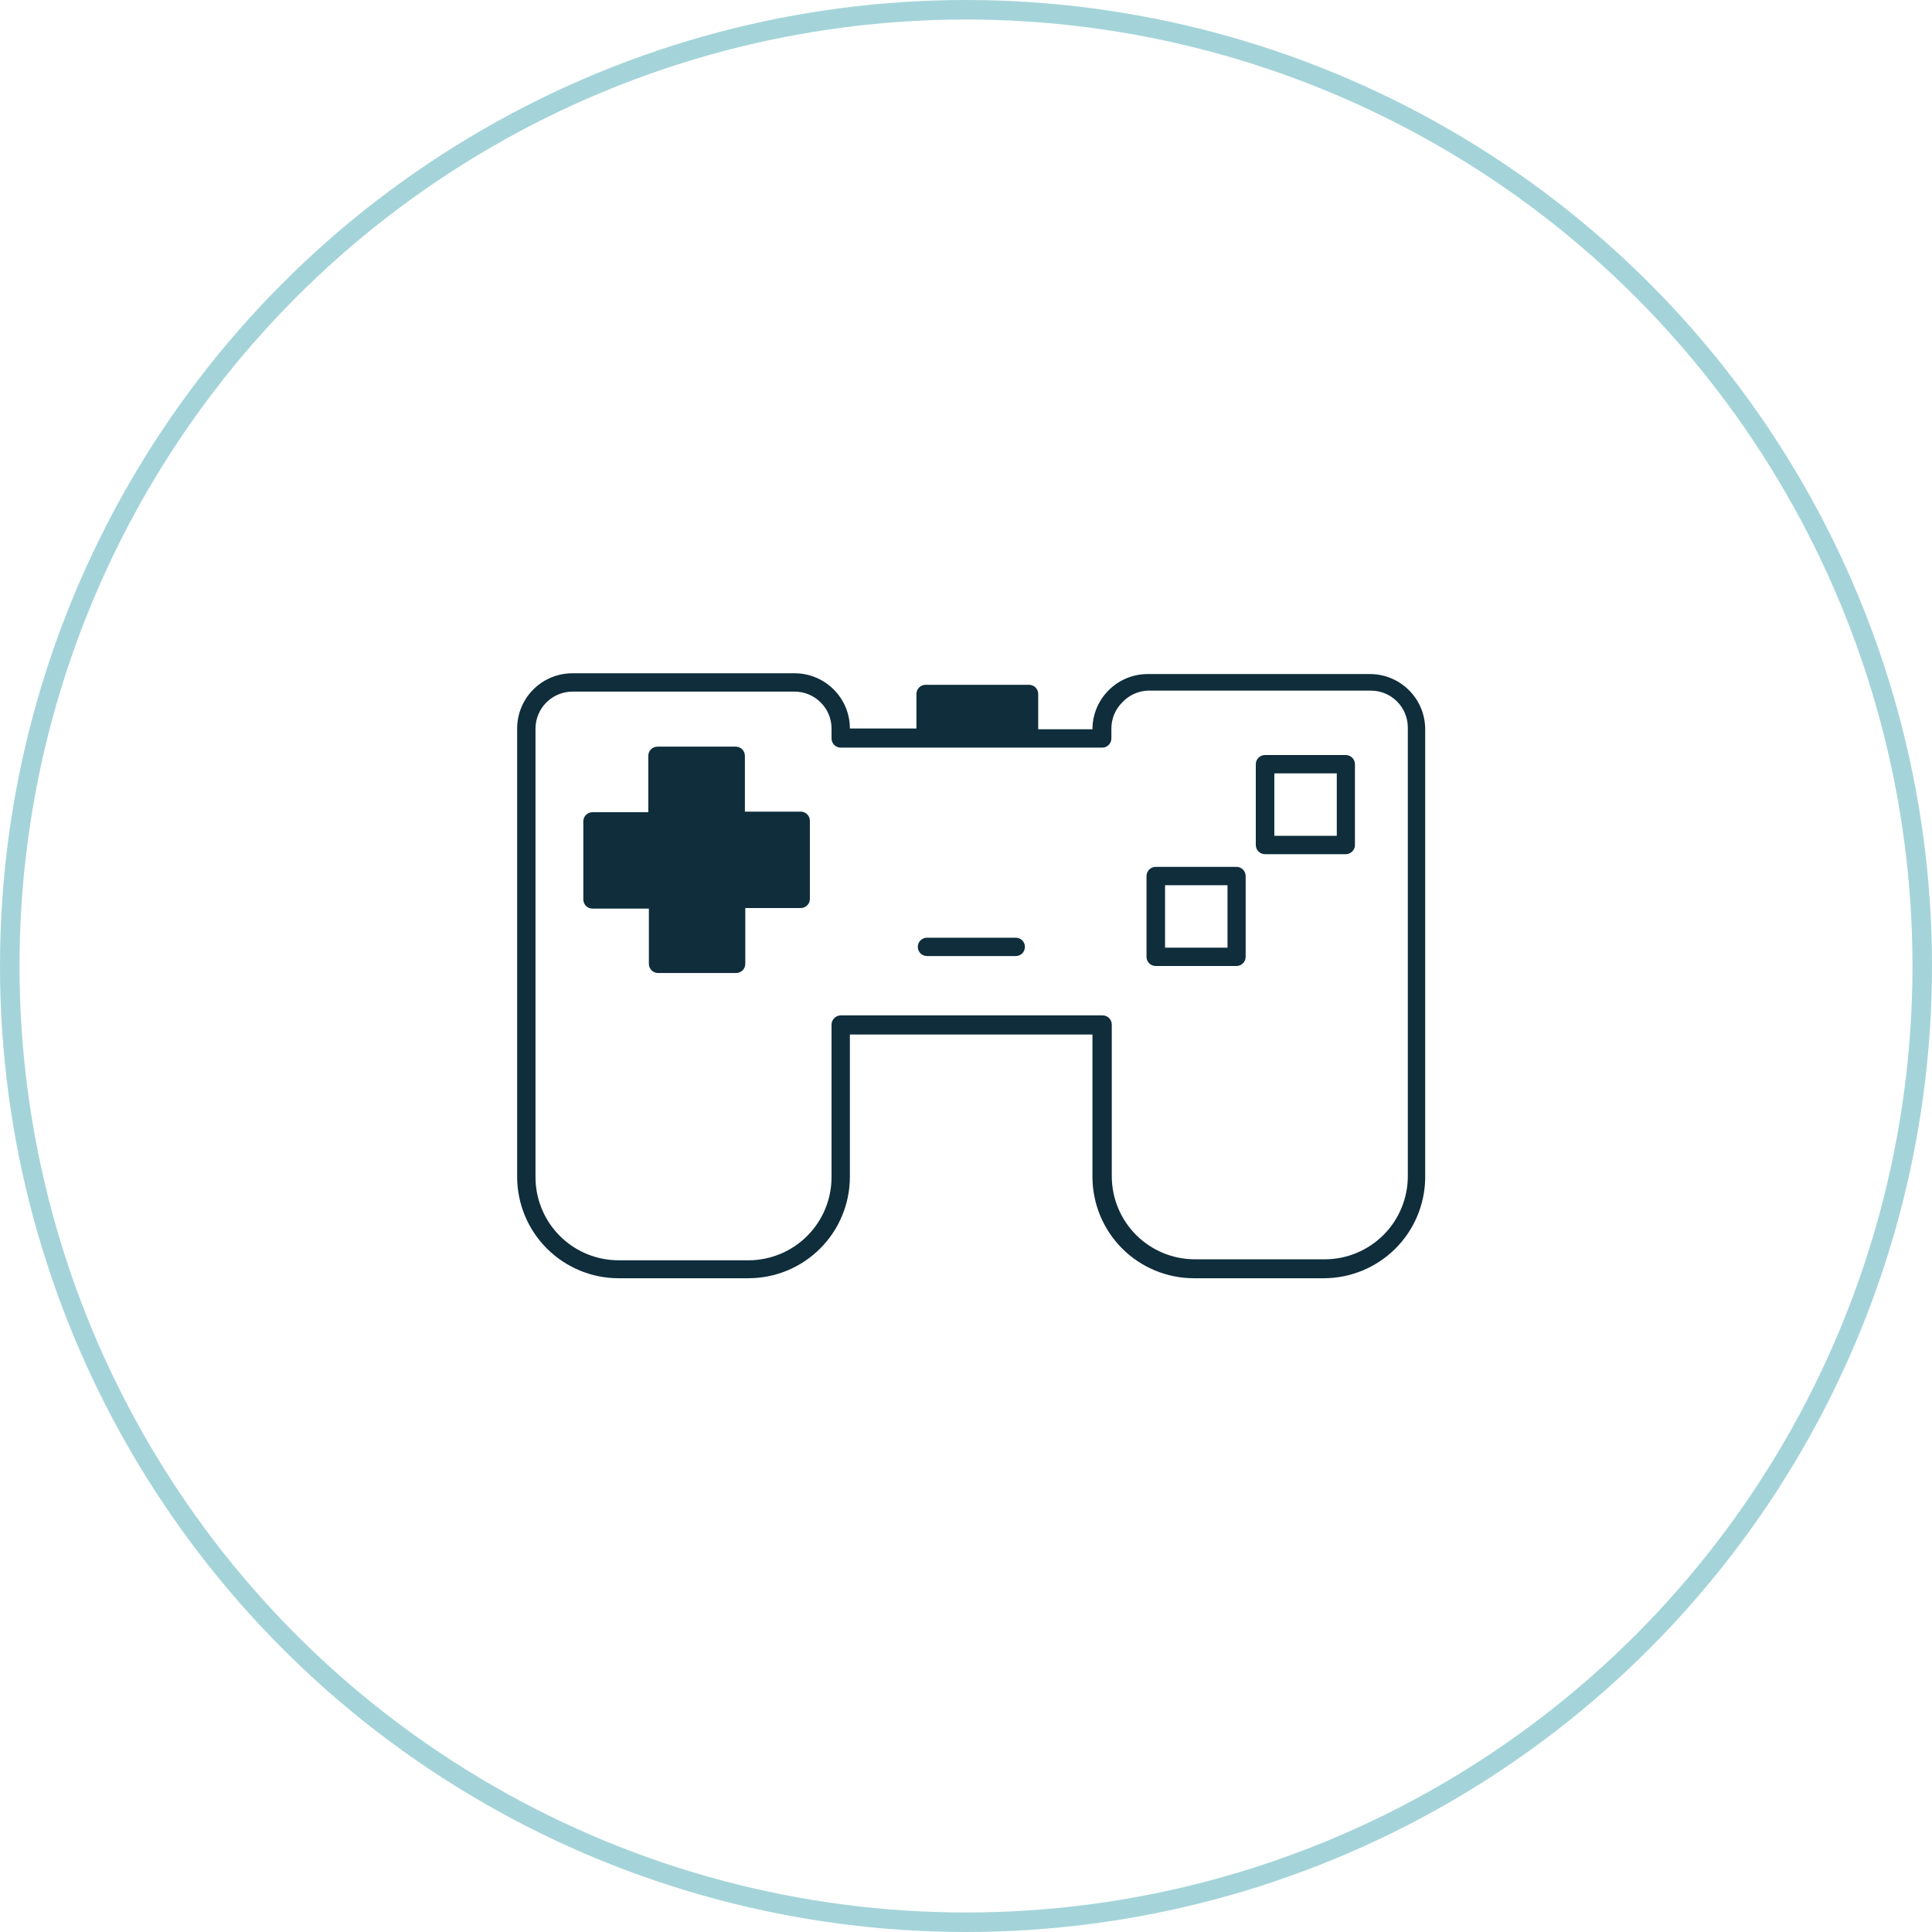 <svg id="2f2412f9-9921-4b99-9031-9edd99a1c5e8" data-name="Layer 1" xmlns="http://www.w3.org/2000/svg" xmlns:xlink="http://www.w3.org/1999/xlink" viewBox="0 0 99 99"><defs><style>.\39 25304ae-594f-4bda-a5a9-07cce7202cc7,.\39 fc9213e-7a0f-474d-ad8a-dac8671bc901,.abbf6db9-0c67-4528-8494-afe99d471b08{fill:none;}.\39 25304ae-594f-4bda-a5a9-07cce7202cc7{clip-rule:evenodd;}.\30 b586af8-92f9-4ff6-acfb-756776c1018f{clip-path:url(#d71bdd5d-f357-43e1-bbc8-eae492dc9d41);}.\37 2ba327c-1836-4238-a667-30f33aa5a969{clip-path:url(#33c362f7-7191-4854-b725-d936ca796ac4);}.\34 d5841c5-5587-40ec-a02a-6677e6256209{fill:#0f2d3b;}.\39 fc9213e-7a0f-474d-ad8a-dac8671bc901{stroke:#a4d4d9;stroke-miterlimit:10;}</style><clipPath id="d71bdd5d-f357-43e1-bbc8-eae492dc9d41" transform="translate(-0.5 -0.5)"><path class="925304ae-594f-4bda-a5a9-07cce7202cc7" d="M41.22,35.94H29.83a1.9,1.9,0,0,0-1.89,1.89v23a4.26,4.26,0,0,0,4.25,4.25h6.67a4.26,4.26,0,0,0,4.25-4.25V53a.48.48,0,0,1,.47-.47H57a.47.47,0,0,1,.47.47v7.78a4.26,4.26,0,0,0,4.25,4.25h6.67a4.26,4.26,0,0,0,4.25-4.25v-23a1.89,1.89,0,0,0-1.89-1.89H59.31A1.88,1.88,0,0,0,58,36.5h0a1.88,1.88,0,0,0-.55,1.33v.51a.47.47,0,0,1-.47.47H43.58a.47.47,0,0,1-.47-.47v-.51a1.88,1.88,0,0,0-.55-1.33h0A1.88,1.88,0,0,0,41.22,35.94ZM48,49.49a.47.47,0,0,1,0-.94h4.55a.47.47,0,0,1,0,.94ZM65.8,43.33H69v-3.2H65.8Zm3.67.94H65.32a.47.47,0,0,1-.47-.47V39.66a.47.47,0,0,1,.47-.47h4.14a.47.47,0,0,1,.47.47V43.8A.47.47,0,0,1,69.46,44.27Zm-9.27,4.79h3.2v-3.2h-3.2Zm3.67.94H59.72a.47.47,0,0,1-.47-.47V45.39a.47.47,0,0,1,.47-.47h4.14a.47.47,0,0,1,.47.47v4.14A.47.47,0,0,1,63.86,50ZM47.93,35.59h5.3a.47.47,0,0,1,.47.47v1.81h2.78v0a2.82,2.82,0,0,1,.83-2h0a2.82,2.82,0,0,1,2-.83H70.7a2.83,2.83,0,0,1,2.83,2.83v23A5.2,5.2,0,0,1,68.33,66H61.67a5.2,5.2,0,0,1-5.19-5.19V53.51H44.05v7.31A5.2,5.2,0,0,1,38.86,66H32.19A5.2,5.2,0,0,1,27,60.81v-23A2.83,2.83,0,0,1,29.83,35H41.22a2.83,2.83,0,0,1,2,.83h0a2.82,2.82,0,0,1,.83,2v0h3.41V36.06A.47.47,0,0,1,47.93,35.59Zm4.83.94v1.34H48.4V36.53Zm-15,3.17v2.86a.47.47,0,0,0,.47.47h2.86v3.09H38.22a.47.47,0,0,0-.47.47v2.86H34.66V46.59a.47.47,0,0,0-.47-.47H31.33V43h2.86a.47.47,0,0,0,.47-.47V39.7Zm-3.56-.94h4a.47.47,0,0,1,.47.47v2.86h2.86a.47.47,0,0,1,.47.47v4a.47.47,0,0,1-.47.47H38.69v2.86a.47.47,0,0,1-.47.47h-4a.47.47,0,0,1-.47-.47V47.06H30.86a.47.47,0,0,1-.47-.47v-4a.47.47,0,0,1,.47-.47h2.86V39.23A.47.47,0,0,1,34.19,38.76Z"/></clipPath><clipPath id="33c362f7-7191-4854-b725-d936ca796ac4" transform="translate(-0.5 -0.5)"><rect class="abbf6db9-0c67-4528-8494-afe99d471b08" x="-4" y="-5" width="108" height="108"/></clipPath></defs><title>game-icon</title><g class="0b586af8-92f9-4ff6-acfb-756776c1018f"><g class="72ba327c-1836-4238-a667-30f33aa5a969"><rect class="4d5841c5-5587-40ec-a02a-6677e6256209" x="21.5" y="29.5" width="56.53" height="41"/></g></g><g class="72ba327c-1836-4238-a667-30f33aa5a969"><circle class="9fc9213e-7a0f-474d-ad8a-dac8671bc901" cx="49.5" cy="49.5" r="49"/></g></svg>
